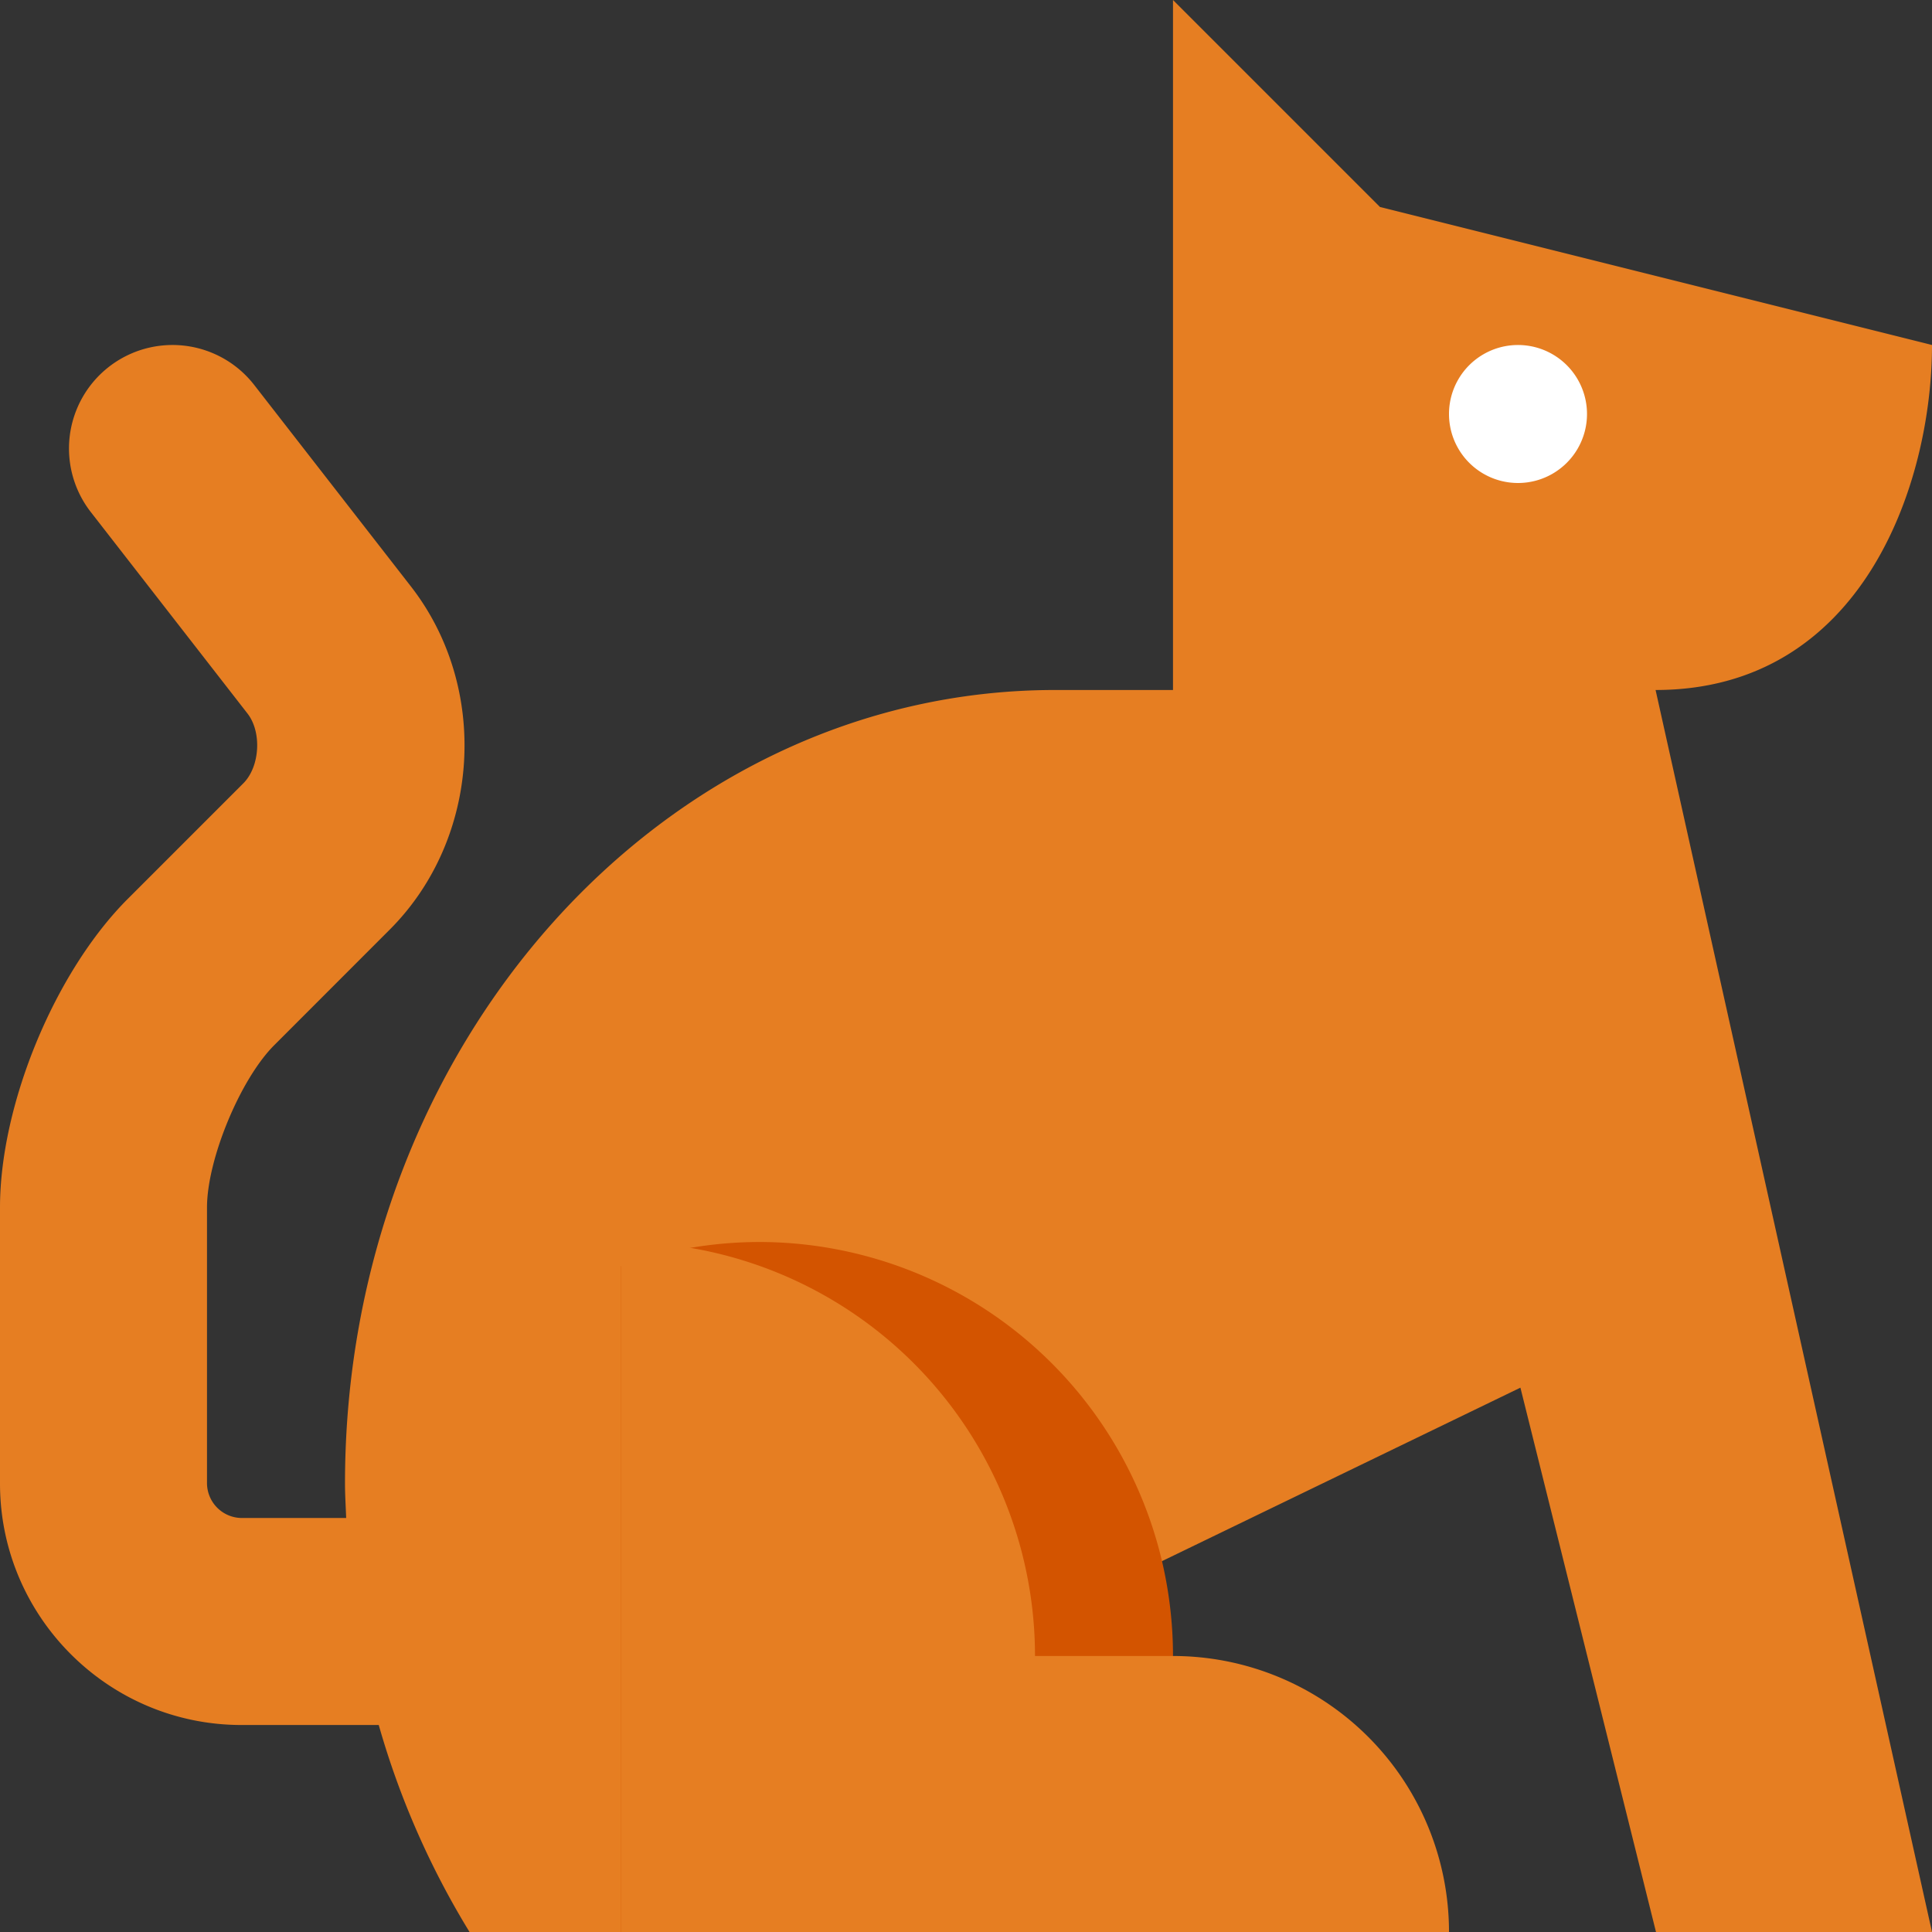 <?xml version="1.0" standalone="no"?><!DOCTYPE svg PUBLIC "-//W3C//DTD SVG 1.1//EN" "http://www.w3.org/Graphics/SVG/1.1/DTD/svg11.dtd"><svg t="1585323971352" class="icon" viewBox="0 0 1024 1024" version="1.1" xmlns="http://www.w3.org/2000/svg" p-id="3869" xmlns:xlink="http://www.w3.org/1999/xlink" width="128" height="128"><rect x="0" y="0" width="1024" height="1024" fill="#333333" stroke="none"/><defs><style type="text/css"></style></defs><path d="M1024 182.857l-292.571-73.143-109.714-109.714v365.714h-62.464C351.378 365.714 182.857 554.021 182.857 786.286c0 6.144 0.402 12.178 0.622 18.286H128a18.542 18.542 0 0 1-18.286-18.286v-146.286c0-25.454 17.627-68.059 35.657-86.053l61.147-61.184c48.165-48.128 53.175-128.037 11.301-181.906L134.729 204.032a54.857 54.857 0 0 0-86.601 67.365l83.054 106.789c7.68 9.874 6.583 28.197-2.231 37.01l-61.147 61.147C29.147 514.962 0 585.326 0 640v146.286C0 856.869 57.417 914.286 128 914.286h72.741a440.32 440.32 0 0 0 48.128 109.714H475.429l36.571-146.286 293.851-142.226L877.714 1024h146.286l-146.505-658.286C987.429 365.714 1024 256 1024 182.857" fill="#E67E22" p-id="3870"></path><path d="M402.286 658.286a218.331 218.331 0 0 0-73.143 12.763V1024h236.361A218.258 218.258 0 0 0 621.714 877.714a219.429 219.429 0 0 0-219.429-219.429" fill="#D35400" p-id="3871"></path><path d="M621.714 877.714h-73.143a219.429 219.429 0 0 0-219.429-219.429v365.714h438.857a146.286 146.286 0 0 0-146.286-146.286" fill="#E67E22" p-id="3872"></path><path d="M804.571 182.857a36.571 36.571 0 1 1 0 73.143 36.571 36.571 0 1 1 0-73.143" fill="#FFFFFF" p-id="3873"></path></svg>